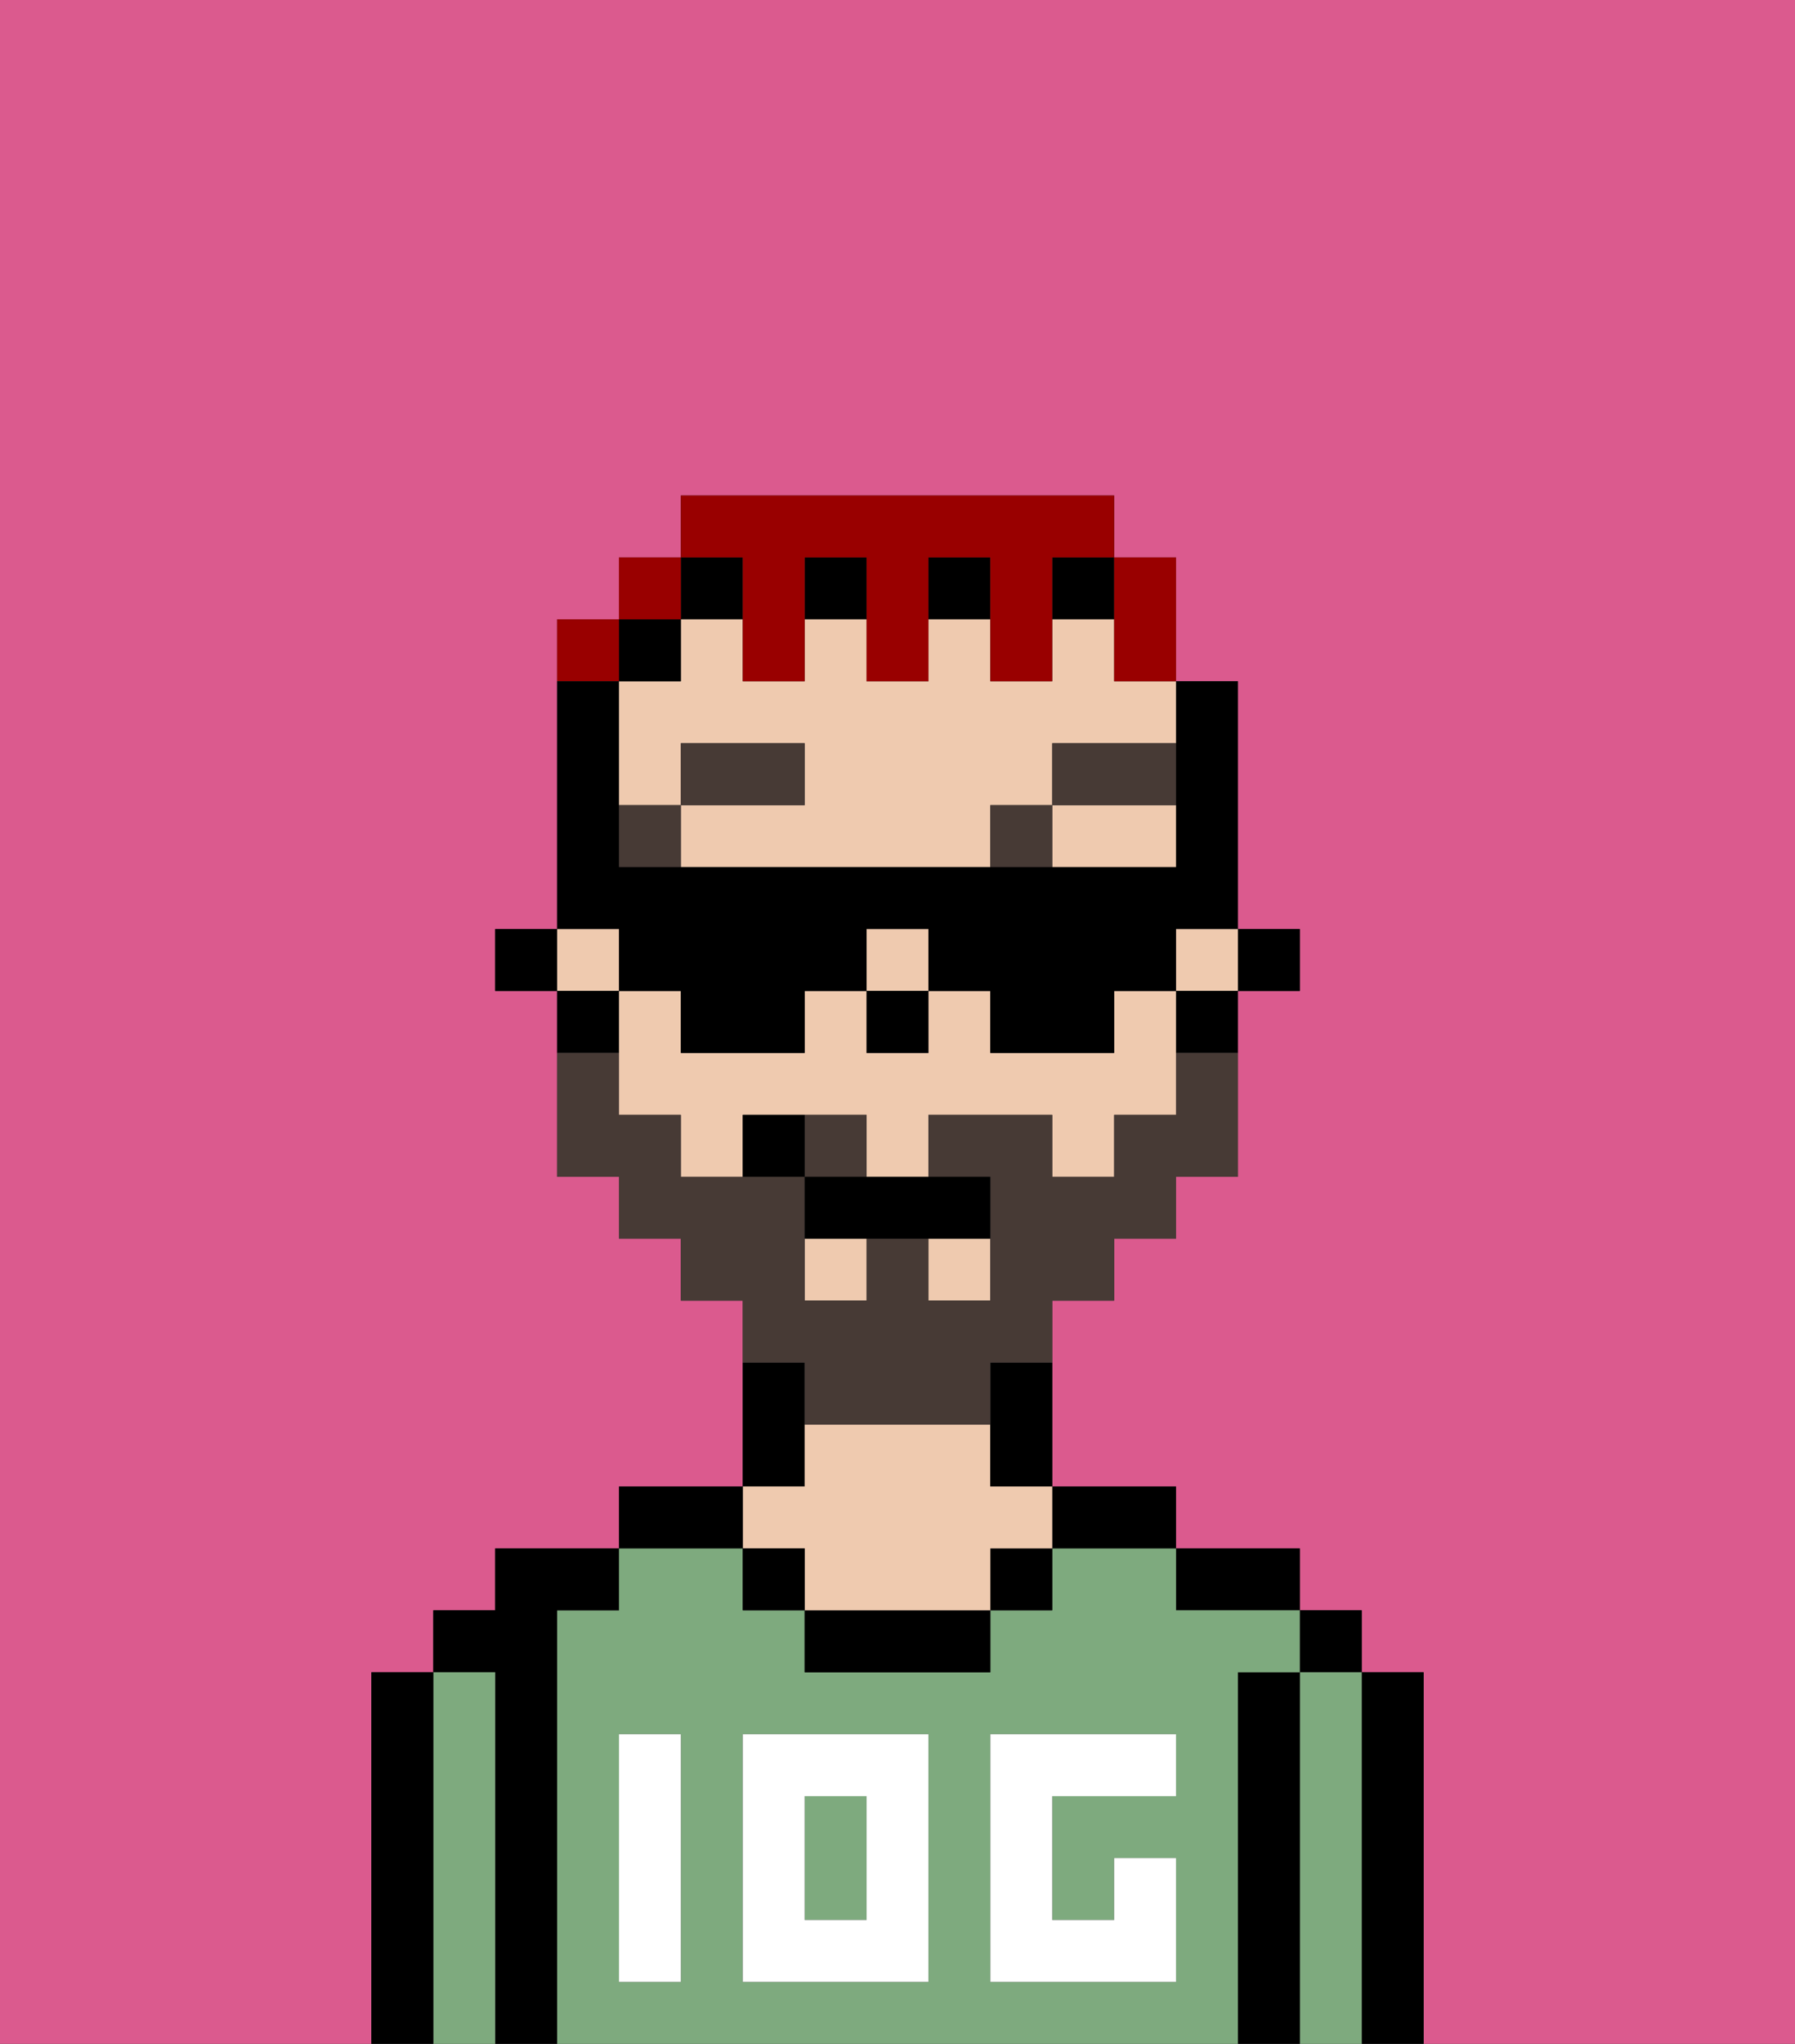 <svg xmlns="http://www.w3.org/2000/svg" viewBox="0 0 29 33"><rect x="0" y="0" width="29" height="33" fill="#333333" stroke="none"/><defs><style>polygon,rect,path{shape-rendering:crispedges;}.ga1-1{fill:#db5a8e;}.ga1-2{fill:#000000;}.ga1-3{fill:#7eaa7e;}.ga1-4{fill:#efcaaf;}.ga1-5{fill:#ffffff;}.ga1-6{fill:#473a35;}.ga1-7{fill:#473a35;}.ga1-8{fill:#990000;}</style></defs><path class="ga1-1" d="M0,33H6V27H7V26H8V25h2V24h2V21H11V20H10V19H9V16H8V15H9V10h1V9h1V8h7V9h1v2h1v4h1v1H20v3H19v1H18v1H17v3h2v1h2v1h1v1h1v6h6V0H0Z"/><path class="ga1-2" d="M23,27H22v6h1V27Z"/><rect class="ga1-2" x="21" y="26" width="1" height="1"/><path class="ga1-3" d="M22,27H21v6h1V27Z"/><path class="ga1-2" d="M21,27H20v6h1V27Z"/><path class="ga1-2" d="M20,26h1V25H19v1Z"/><path class="ga1-3" d="M20,27h1V26H19V25H17v1H16v1H13V26H12V25H10v1H9v7H20V27Zm-9,2v3H10V28h1Zm4,3H12V28h3Zm4-3H17v2h1V30h1v2H16V28h3Z"/><rect class="ga1-3" x="13" y="29" width="1" height="2"/><path class="ga1-2" d="M18,25h1V24H17v1Z"/><rect class="ga1-2" x="16" y="25" width="1" height="1"/><path class="ga1-2" d="M13,26v1h3V26H13Z"/><path class="ga1-2" d="M13,23V22H12v2h1Z"/><path class="ga1-4" d="M13,25v1h3V25h1V24H16V23H13v1H12v1Z"/><rect class="ga1-2" x="12" y="25" width="1" height="1"/><path class="ga1-2" d="M12,24H10v1h2Z"/><path class="ga1-2" d="M9,26h1V25H8v1H7v1H8v6H9V26Z"/><path class="ga1-3" d="M8,27H7v6H8V27Z"/><path class="ga1-2" d="M7,27H6v6H7V27Z"/><path class="ga1-5" d="M12,32h3V28H12Zm1-3h1v2H13Z"/><path class="ga1-5" d="M10,29v3h1V28H10Z"/><path class="ga1-5" d="M16,28v4h3V30H18v1H17V29h2V28H16Z"/><rect class="ga1-2" x="20" y="15" width="1" height="1"/><path class="ga1-4" d="M18,10H17v1H16V10H15v1H14V10H13v1H12V10H11v1H10v2h1V12h2v1H11v1h5V13h1V12h2V11H18Z"/><rect class="ga1-4" x="15" y="20" width="1" height="1"/><rect class="ga1-4" x="13" y="20" width="1" height="1"/><rect class="ga1-4" x="19" y="15" width="1" height="1"/><path class="ga1-4" d="M17,14h2V13H17Z"/><path class="ga1-4" d="M18,16v1H16V16H15v1H14V16H13v1H11V16H10v2h1v1h1V18h2v1h1V18h2v1h1V18h1V16Z"/><rect class="ga1-4" x="14" y="15" width="1" height="1"/><rect class="ga1-4" x="9" y="15" width="1" height="1"/><path class="ga1-2" d="M19,17h1V16H19Z"/><path class="ga1-2" d="M16,23v1h1V22H16Z"/><rect class="ga1-2" x="15" y="9" width="1" height="1"/><rect class="ga1-2" x="17" y="9" width="1" height="1"/><rect class="ga1-2" x="11" y="9" width="1" height="1"/><rect class="ga1-2" x="13" y="9" width="1" height="1"/><rect class="ga1-2" x="10" y="10" width="1" height="1"/><path class="ga1-2" d="M10,16H9v1h1Z"/><rect class="ga1-2" x="8" y="15" width="1" height="1"/><rect class="ga1-2" x="14" y="16" width="1" height="1"/><rect class="ga1-6" x="10" y="13" width="1" height="1"/><rect class="ga1-6" x="11" y="12" width="2" height="1"/><rect class="ga1-6" x="16" y="13" width="1" height="1"/><rect class="ga1-6" x="17" y="12" width="2" height="1"/><path class="ga1-7" d="M14,18H13v1h1Z"/><path class="ga1-7" d="M13,23h3V22h1V21h1V20h1V19h1V17H19v1H18v1H17V18H15v1h1v2H15V20H14v1H13V19H11V18H10V17H9v2h1v1h1v1h1v1h1Z"/><path class="ga1-2" d="M13,19v1h3V19H13Z"/><path class="ga1-2" d="M12,18v1h1V18Z"/><path class="ga1-8" d="M18,11h1V9H18v2Z"/><path class="ga1-8" d="M12,10v1h1V9h1v2h1V9h1v2h1V9h1V8H11V9h1Z"/><rect class="ga1-8" x="10" y="9" width="1" height="1"/><path class="ga1-8" d="M10,10H9v1h1Z"/><path class="ga1-2" d="M10,16h1v1h2V16h1V15h1v1h1v1h2V16h1V15h1V11H19v3H10V11H9v4h1Z"/></svg>